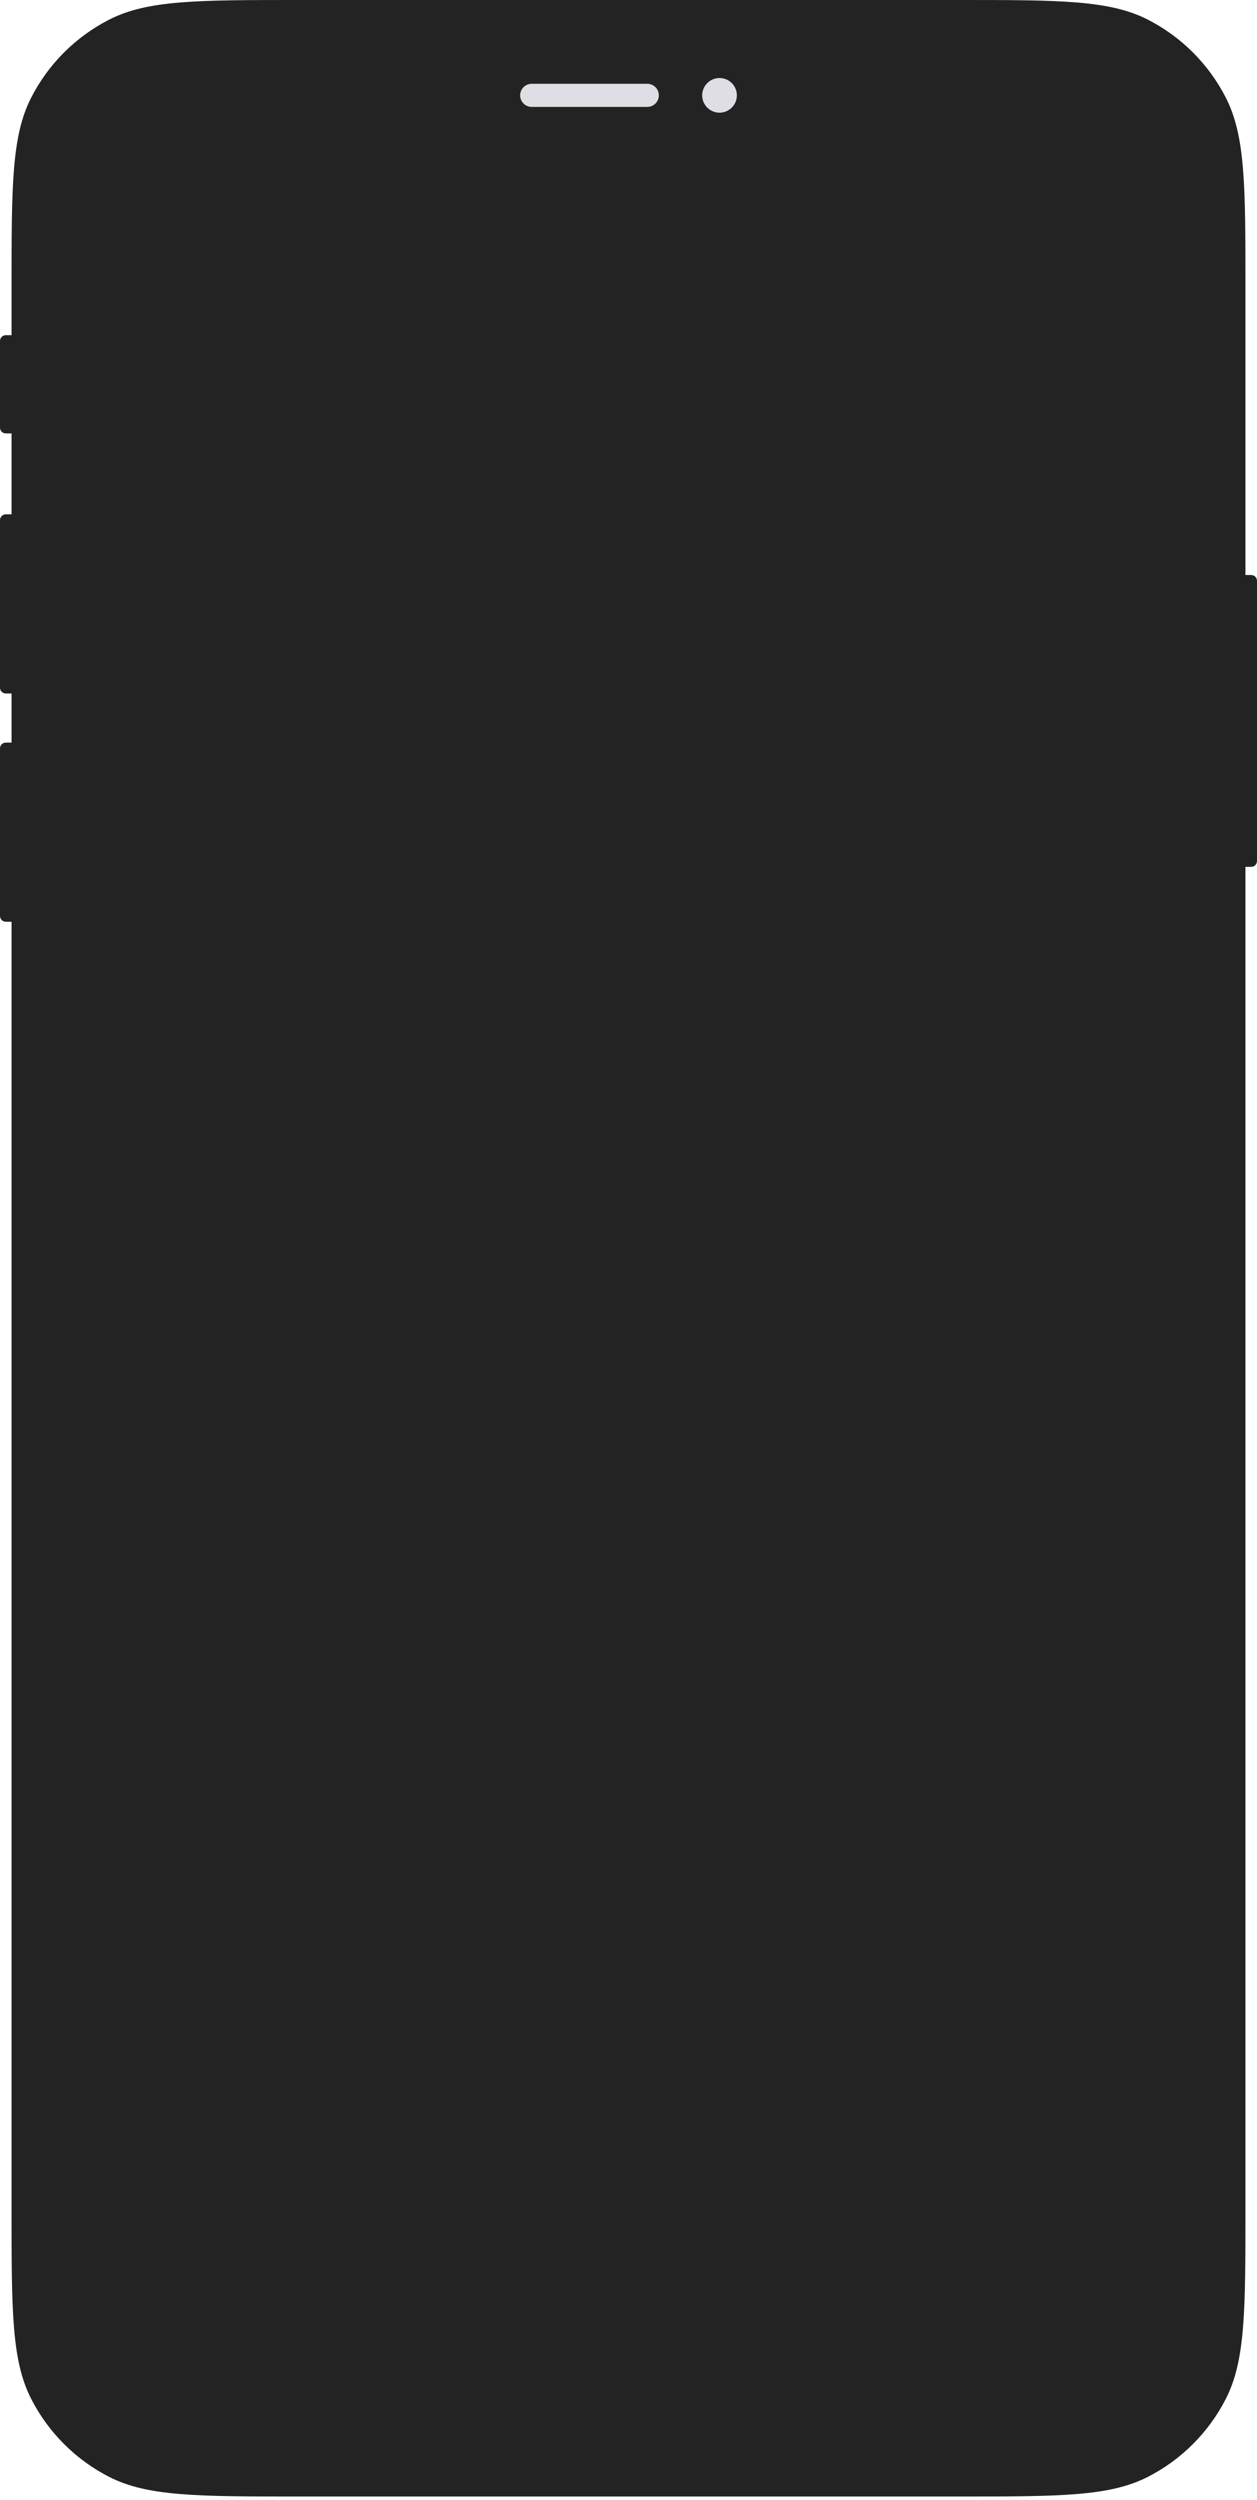 <svg width="261" height="519" viewBox="0 0 261 519" fill="none" xmlns="http://www.w3.org/2000/svg">
<path fillRule="evenodd" clipRule="evenodd" d="M2.4 59.503C2.4 38.675 2.4 28.261 6.455 20.306C10.021 13.308 15.712 7.619 22.712 4.053C30.669 0 41.086 0 61.92 0H199.08C219.914 0 230.331 0 238.288 4.053C245.288 7.619 250.979 13.308 254.545 20.306C258.6 28.261 258.6 38.675 258.6 59.503V119.365H259.8C260.463 119.365 261 119.903 261 120.565V178.748C261 179.411 260.463 179.948 259.8 179.948H258.6V458.747C258.6 479.575 258.6 489.989 254.545 497.944C250.979 504.942 245.288 510.631 238.288 514.197C230.331 518.25 219.914 518.25 199.08 518.25H61.92C41.086 518.25 30.669 518.25 22.712 514.197C15.712 510.631 10.021 504.942 6.455 497.944C2.4 489.989 2.4 479.575 2.4 458.747V191.345H1.2C0.537 191.345 0 190.808 0 190.145V155.355C0 154.692 0.537 154.155 1.2 154.155H2.4V143.958H1.2C0.537 143.958 0 143.421 0 142.759V107.969C0 107.306 0.537 106.769 1.2 106.769H2.4V89.974H1.2C0.537 89.974 0 89.437 0 88.774V70.779C0 70.117 0.537 69.58 1.2 69.58H2.4V59.503ZM18 50.145C18 38.052 18 32.005 20.354 27.386C22.425 23.323 25.73 20.019 29.794 17.949C34.414 15.595 40.463 15.595 52.56 15.595H64.8C66.126 15.595 67.2 16.67 67.2 17.995V19.194C67.2 26.814 73.379 32.99 81 32.99H180C187.622 32.99 193.8 26.814 193.8 19.194V17.995C193.8 16.67 194.875 15.595 196.2 15.595H208.44C220.537 15.595 226.586 15.595 231.206 17.949C235.271 20.019 238.575 23.323 240.646 27.386C243 32.005 243 38.052 243 50.145V468.105C243 480.198 243 486.245 240.646 490.864C238.575 494.927 235.271 498.231 231.206 500.301C226.586 502.655 220.537 502.655 208.44 502.655H52.56C40.463 502.655 34.414 502.655 29.794 500.301C25.73 498.231 22.425 494.927 20.354 490.864C18 486.245 18 480.198 18 468.105V50.145Z" fill="#232323"/>
<path d="M149.4 23.393C151.388 23.393 153 21.782 153 19.794C153 17.807 151.388 16.195 149.4 16.195C147.412 16.195 145.8 17.807 145.8 19.794C145.8 21.782 147.412 23.393 149.4 23.393Z" fill="#DEDEE4"/>
<path d="M110.4 17.395C109.075 17.395 108 18.469 108 19.794C108 21.119 109.075 22.194 110.4 22.194H134.4C135.725 22.194 136.8 21.119 136.8 19.794C136.8 18.469 135.725 17.395 134.4 17.395H110.4Z" fill="#DEDEE4"/>
</svg>
